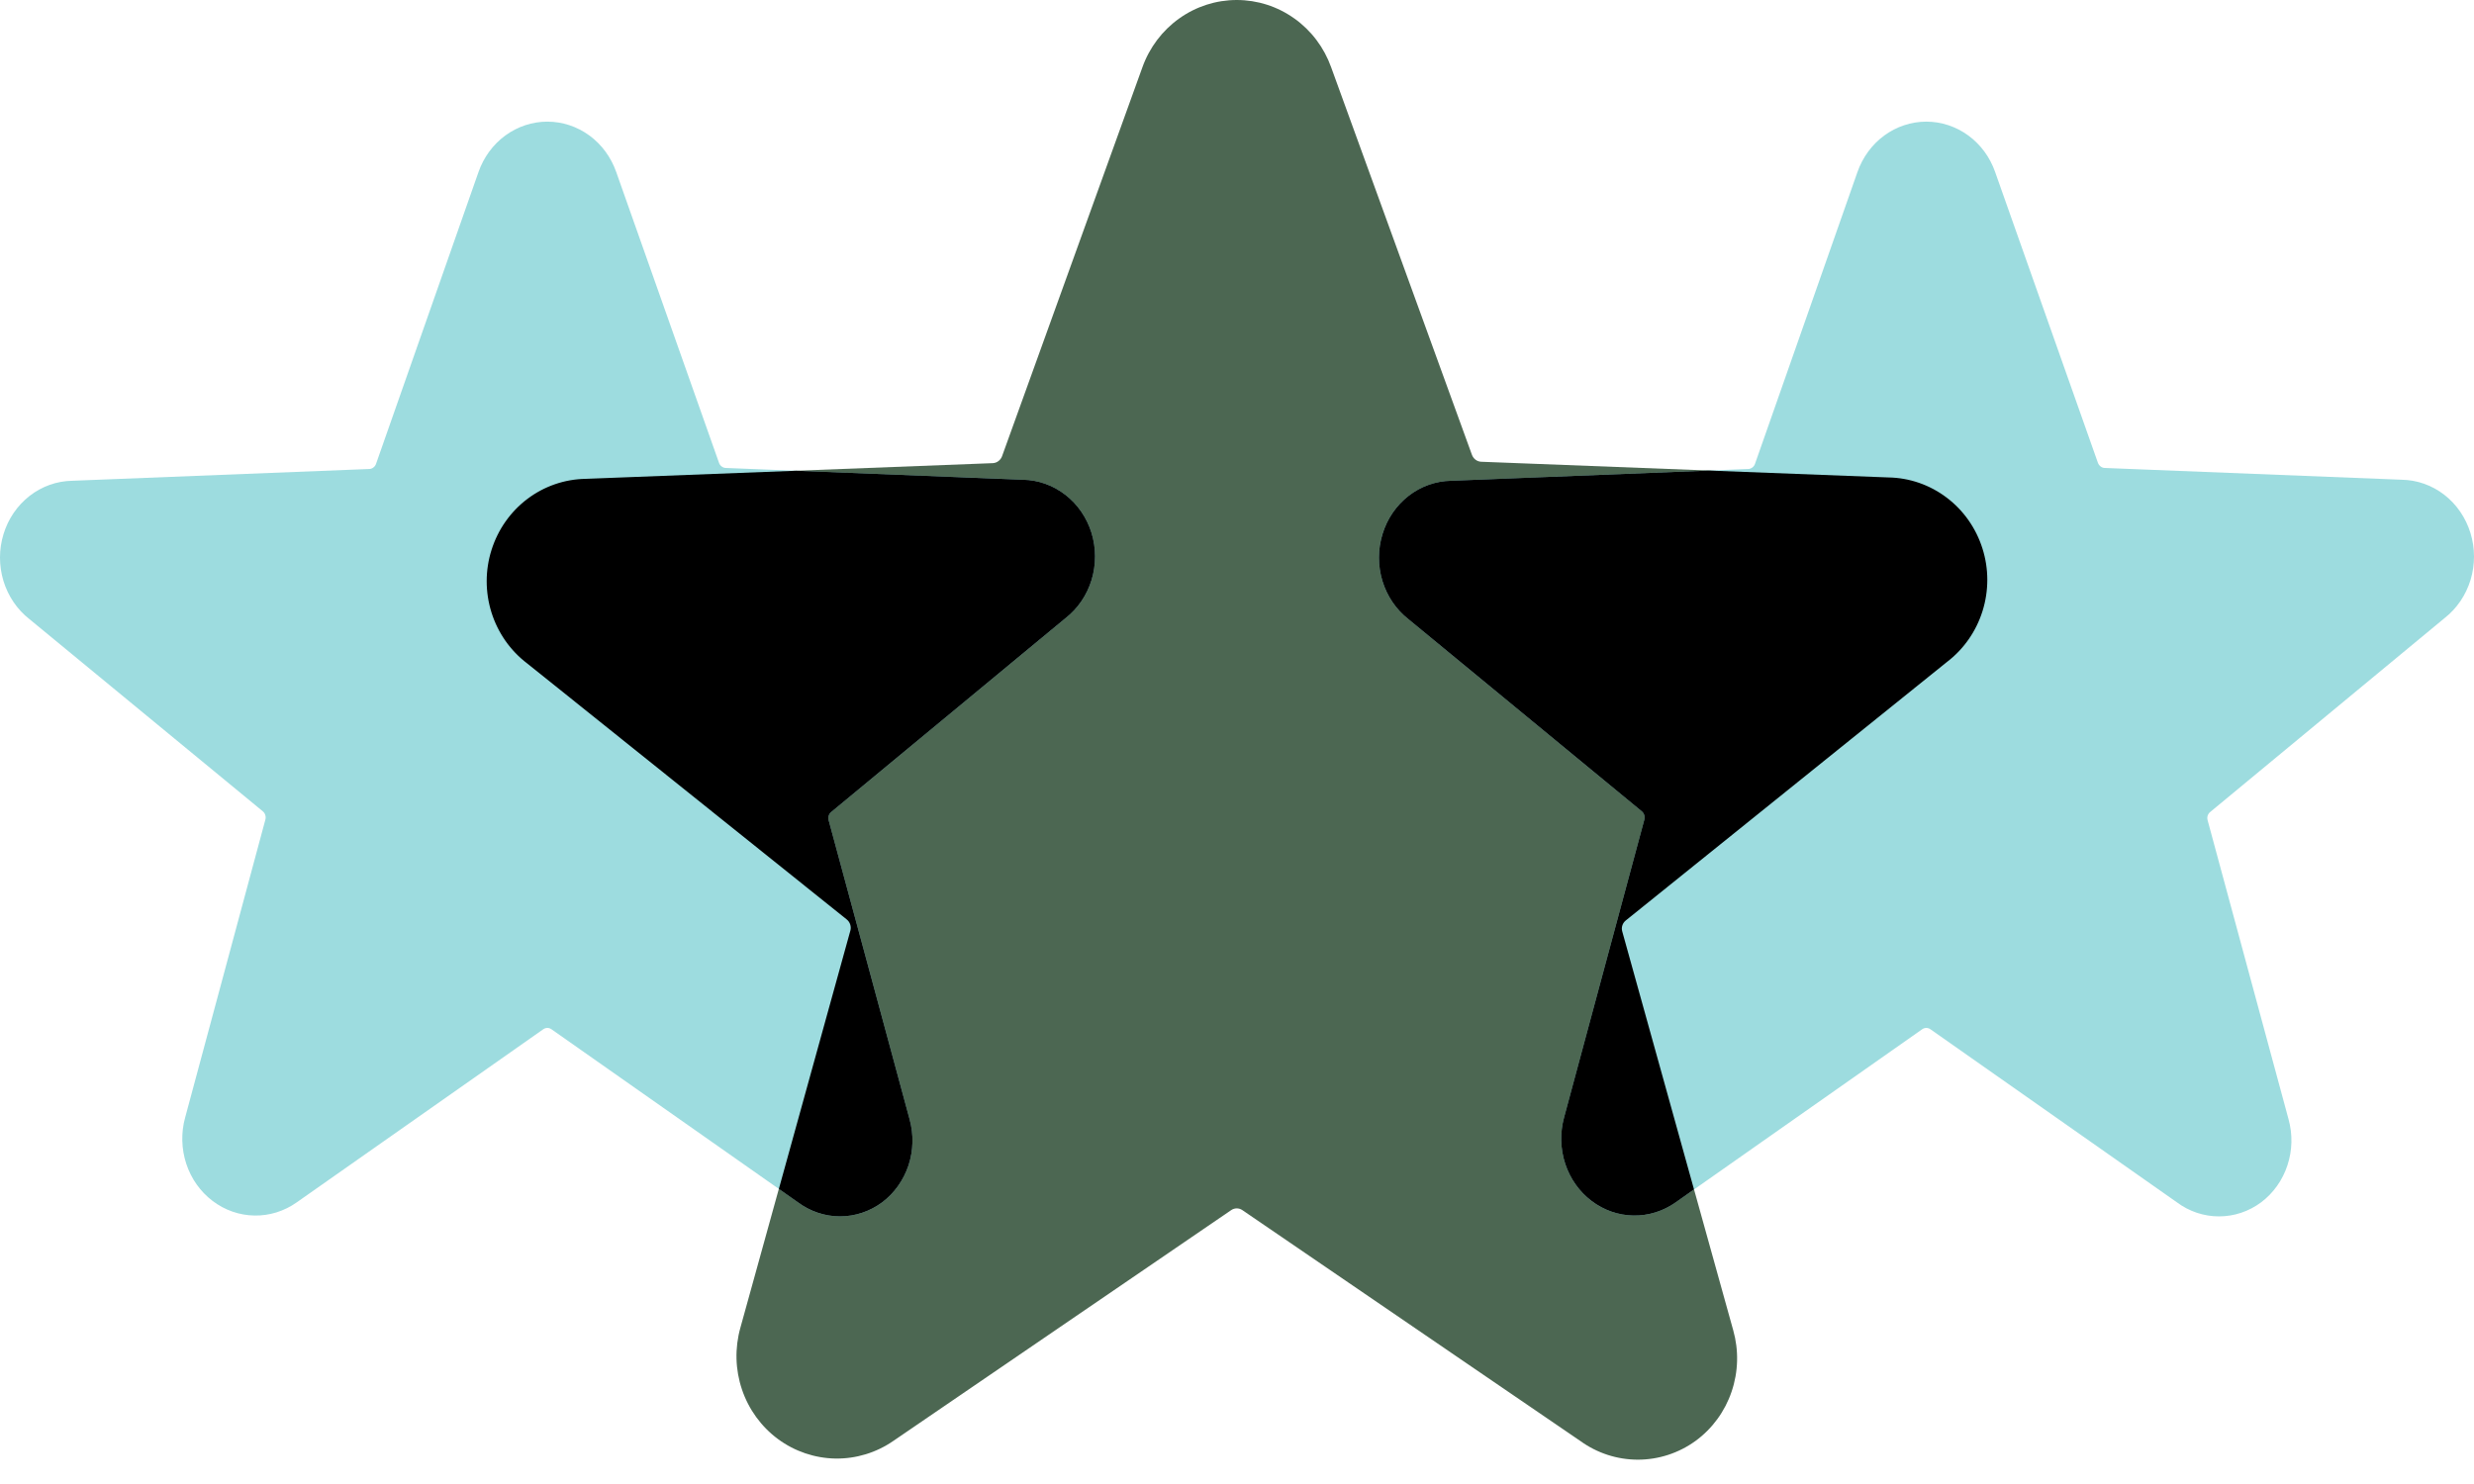 <svg width="55" height="33" viewBox="0 0 55 33" fill="none" xmlns="http://www.w3.org/2000/svg">
<path d="M43.281 14.722C43.655 14.437 43.932 14.041 44.074 13.588C44.216 13.135 44.216 12.648 44.072 12.196C43.929 11.743 43.651 11.348 43.276 11.065C42.901 10.781 42.449 10.625 41.983 10.617L32.925 10.268C32.88 10.265 32.837 10.249 32.802 10.222C32.766 10.194 32.739 10.157 32.723 10.114L29.593 1.496C29.436 1.057 29.151 0.678 28.775 0.411C28.4 0.143 27.953 0 27.495 0C27.037 0 26.59 0.143 26.215 0.411C25.84 0.678 25.554 1.057 25.397 1.496L22.277 10.145C22.261 10.188 22.234 10.225 22.198 10.252C22.163 10.28 22.12 10.296 22.075 10.299L13.018 10.648C12.551 10.656 12.099 10.812 11.724 11.095C11.349 11.378 11.071 11.774 10.928 12.226C10.784 12.679 10.784 13.166 10.926 13.619C11.068 14.072 11.345 14.468 11.719 14.752L18.825 20.447C18.86 20.475 18.887 20.514 18.901 20.558C18.915 20.602 18.917 20.648 18.905 20.693L16.459 29.527C16.333 29.977 16.345 30.456 16.495 30.899C16.644 31.341 16.924 31.726 17.296 32.001C17.667 32.275 18.113 32.426 18.572 32.434C19.031 32.441 19.481 32.304 19.861 32.041L27.369 26.911C27.406 26.885 27.45 26.871 27.495 26.871C27.54 26.871 27.584 26.885 27.621 26.911L35.129 32.041C35.504 32.313 35.952 32.459 36.412 32.459C36.872 32.459 37.32 32.313 37.695 32.041C38.067 31.769 38.347 31.386 38.496 30.945C38.646 30.504 38.658 30.027 38.531 29.579L36.065 20.714C36.052 20.669 36.052 20.622 36.067 20.578C36.081 20.534 36.109 20.495 36.145 20.467L43.281 14.722Z" fill="#4C6752"/>
<path d="M54.344 13.746C54.617 13.533 54.819 13.236 54.923 12.896C55.026 12.556 55.026 12.191 54.921 11.852C54.817 11.512 54.614 11.216 54.34 11.003C54.067 10.791 53.736 10.674 53.396 10.668L46.786 10.406C46.754 10.404 46.723 10.392 46.697 10.371C46.671 10.351 46.651 10.323 46.639 10.291L44.355 3.827C44.241 3.498 44.032 3.214 43.758 3.013C43.484 2.813 43.158 2.705 42.824 2.705C42.49 2.705 42.164 2.813 41.89 3.013C41.616 3.214 41.408 3.498 41.293 3.827L39.016 10.314C39.005 10.346 38.985 10.374 38.959 10.394C38.933 10.415 38.902 10.427 38.869 10.429L32.26 10.691C31.919 10.697 31.589 10.814 31.316 11.026C31.042 11.239 30.839 11.535 30.734 11.875C30.63 12.214 30.63 12.579 30.733 12.919C30.837 13.259 31.039 13.556 31.312 13.769L36.497 18.04C36.523 18.061 36.542 18.09 36.553 18.123C36.563 18.156 36.564 18.191 36.556 18.225L34.771 24.851C34.679 25.188 34.688 25.547 34.797 25.879C34.906 26.211 35.11 26.499 35.381 26.705C35.653 26.911 35.978 27.025 36.313 27.03C36.648 27.036 36.976 26.933 37.254 26.736L42.732 22.888C42.759 22.869 42.791 22.858 42.824 22.858C42.857 22.858 42.889 22.869 42.916 22.888L48.395 26.736C48.668 26.94 48.996 27.049 49.331 27.049C49.667 27.049 49.994 26.94 50.268 26.736C50.539 26.532 50.743 26.245 50.852 25.914C50.962 25.583 50.97 25.225 50.877 24.889L49.078 18.24C49.068 18.207 49.069 18.171 49.079 18.138C49.09 18.105 49.11 18.076 49.137 18.055L54.344 13.746Z" fill="#9DDCDF"/>
<path d="M23.688 13.746C23.961 13.533 24.163 13.236 24.267 12.896C24.37 12.556 24.37 12.191 24.266 11.852C24.161 11.512 23.958 11.216 23.684 11.003C23.411 10.791 23.081 10.674 22.741 10.668L16.131 10.406C16.098 10.404 16.067 10.392 16.041 10.371C16.015 10.351 15.995 10.323 15.984 10.291L13.7 3.827C13.585 3.498 13.377 3.214 13.103 3.013C12.829 2.813 12.503 2.705 12.168 2.705C11.834 2.705 11.508 2.813 11.234 3.013C10.96 3.214 10.752 3.498 10.637 3.827L8.36 10.314C8.349 10.346 8.329 10.374 8.303 10.394C8.277 10.415 8.246 10.427 8.214 10.429L1.604 10.691C1.263 10.697 0.933 10.814 0.66 11.026C0.386 11.239 0.183 11.535 0.079 11.875C-0.026 12.214 -0.026 12.579 0.077 12.919C0.181 13.259 0.383 13.556 0.656 13.769L5.841 18.04C5.867 18.061 5.887 18.09 5.897 18.123C5.908 18.156 5.909 18.191 5.9 18.225L4.116 24.851C4.023 25.188 4.032 25.547 4.141 25.879C4.25 26.211 4.454 26.499 4.726 26.705C4.997 26.911 5.322 27.025 5.657 27.03C5.992 27.036 6.321 26.933 6.598 26.736L12.077 22.888C12.104 22.869 12.136 22.858 12.168 22.858C12.201 22.858 12.233 22.869 12.26 22.888L17.739 26.736C18.013 26.94 18.34 27.049 18.675 27.049C19.011 27.049 19.338 26.94 19.612 26.736C19.883 26.532 20.087 26.245 20.197 25.914C20.306 25.583 20.314 25.225 20.221 24.889L18.422 18.24C18.413 18.207 18.413 18.171 18.424 18.138C18.434 18.105 18.454 18.076 18.481 18.055L23.688 13.746Z" fill="#9DDCDF"/>
<path fill-rule="evenodd" clip-rule="evenodd" d="M44.074 13.588C43.932 14.041 43.655 14.437 43.281 14.722L36.145 20.467C36.109 20.495 36.081 20.534 36.067 20.578C36.052 20.622 36.052 20.669 36.065 20.714L37.66 26.45L37.254 26.736C36.976 26.933 36.648 27.036 36.313 27.03C35.978 27.025 35.653 26.911 35.382 26.705C35.11 26.499 34.906 26.211 34.797 25.879C34.688 25.547 34.679 25.188 34.771 24.85L36.556 18.225C36.564 18.191 36.563 18.156 36.553 18.123C36.542 18.09 36.523 18.061 36.497 18.04L31.312 13.769C31.039 13.556 30.837 13.259 30.733 12.919C30.63 12.579 30.63 12.214 30.735 11.875C30.839 11.535 31.042 11.239 31.316 11.026C31.589 10.814 31.919 10.697 32.26 10.691L37.996 10.464L41.983 10.617C42.449 10.625 42.901 10.781 43.276 11.065C43.651 11.348 43.929 11.743 44.072 12.196C44.216 12.648 44.216 13.135 44.074 13.588ZM17.695 10.468L22.741 10.668C23.081 10.674 23.411 10.791 23.684 11.003C23.958 11.215 24.161 11.512 24.266 11.851C24.37 12.191 24.37 12.556 24.267 12.896C24.163 13.236 23.961 13.533 23.688 13.746L18.481 18.055C18.454 18.076 18.434 18.105 18.424 18.138C18.413 18.171 18.413 18.207 18.422 18.24L20.221 24.889C20.314 25.225 20.306 25.583 20.197 25.914C20.087 26.244 19.883 26.532 19.612 26.736C19.338 26.939 19.011 27.049 18.675 27.049C18.34 27.049 18.013 26.939 17.739 26.736L17.315 26.438L18.905 20.693C18.917 20.649 18.915 20.602 18.901 20.558C18.887 20.514 18.86 20.475 18.825 20.447L11.719 14.752C11.345 14.468 11.068 14.072 10.926 13.619C10.784 13.166 10.784 12.679 10.928 12.226C11.071 11.774 11.349 11.378 11.724 11.095C12.099 10.812 12.551 10.656 13.018 10.648L17.695 10.468Z" fill="black"/>
</svg>
